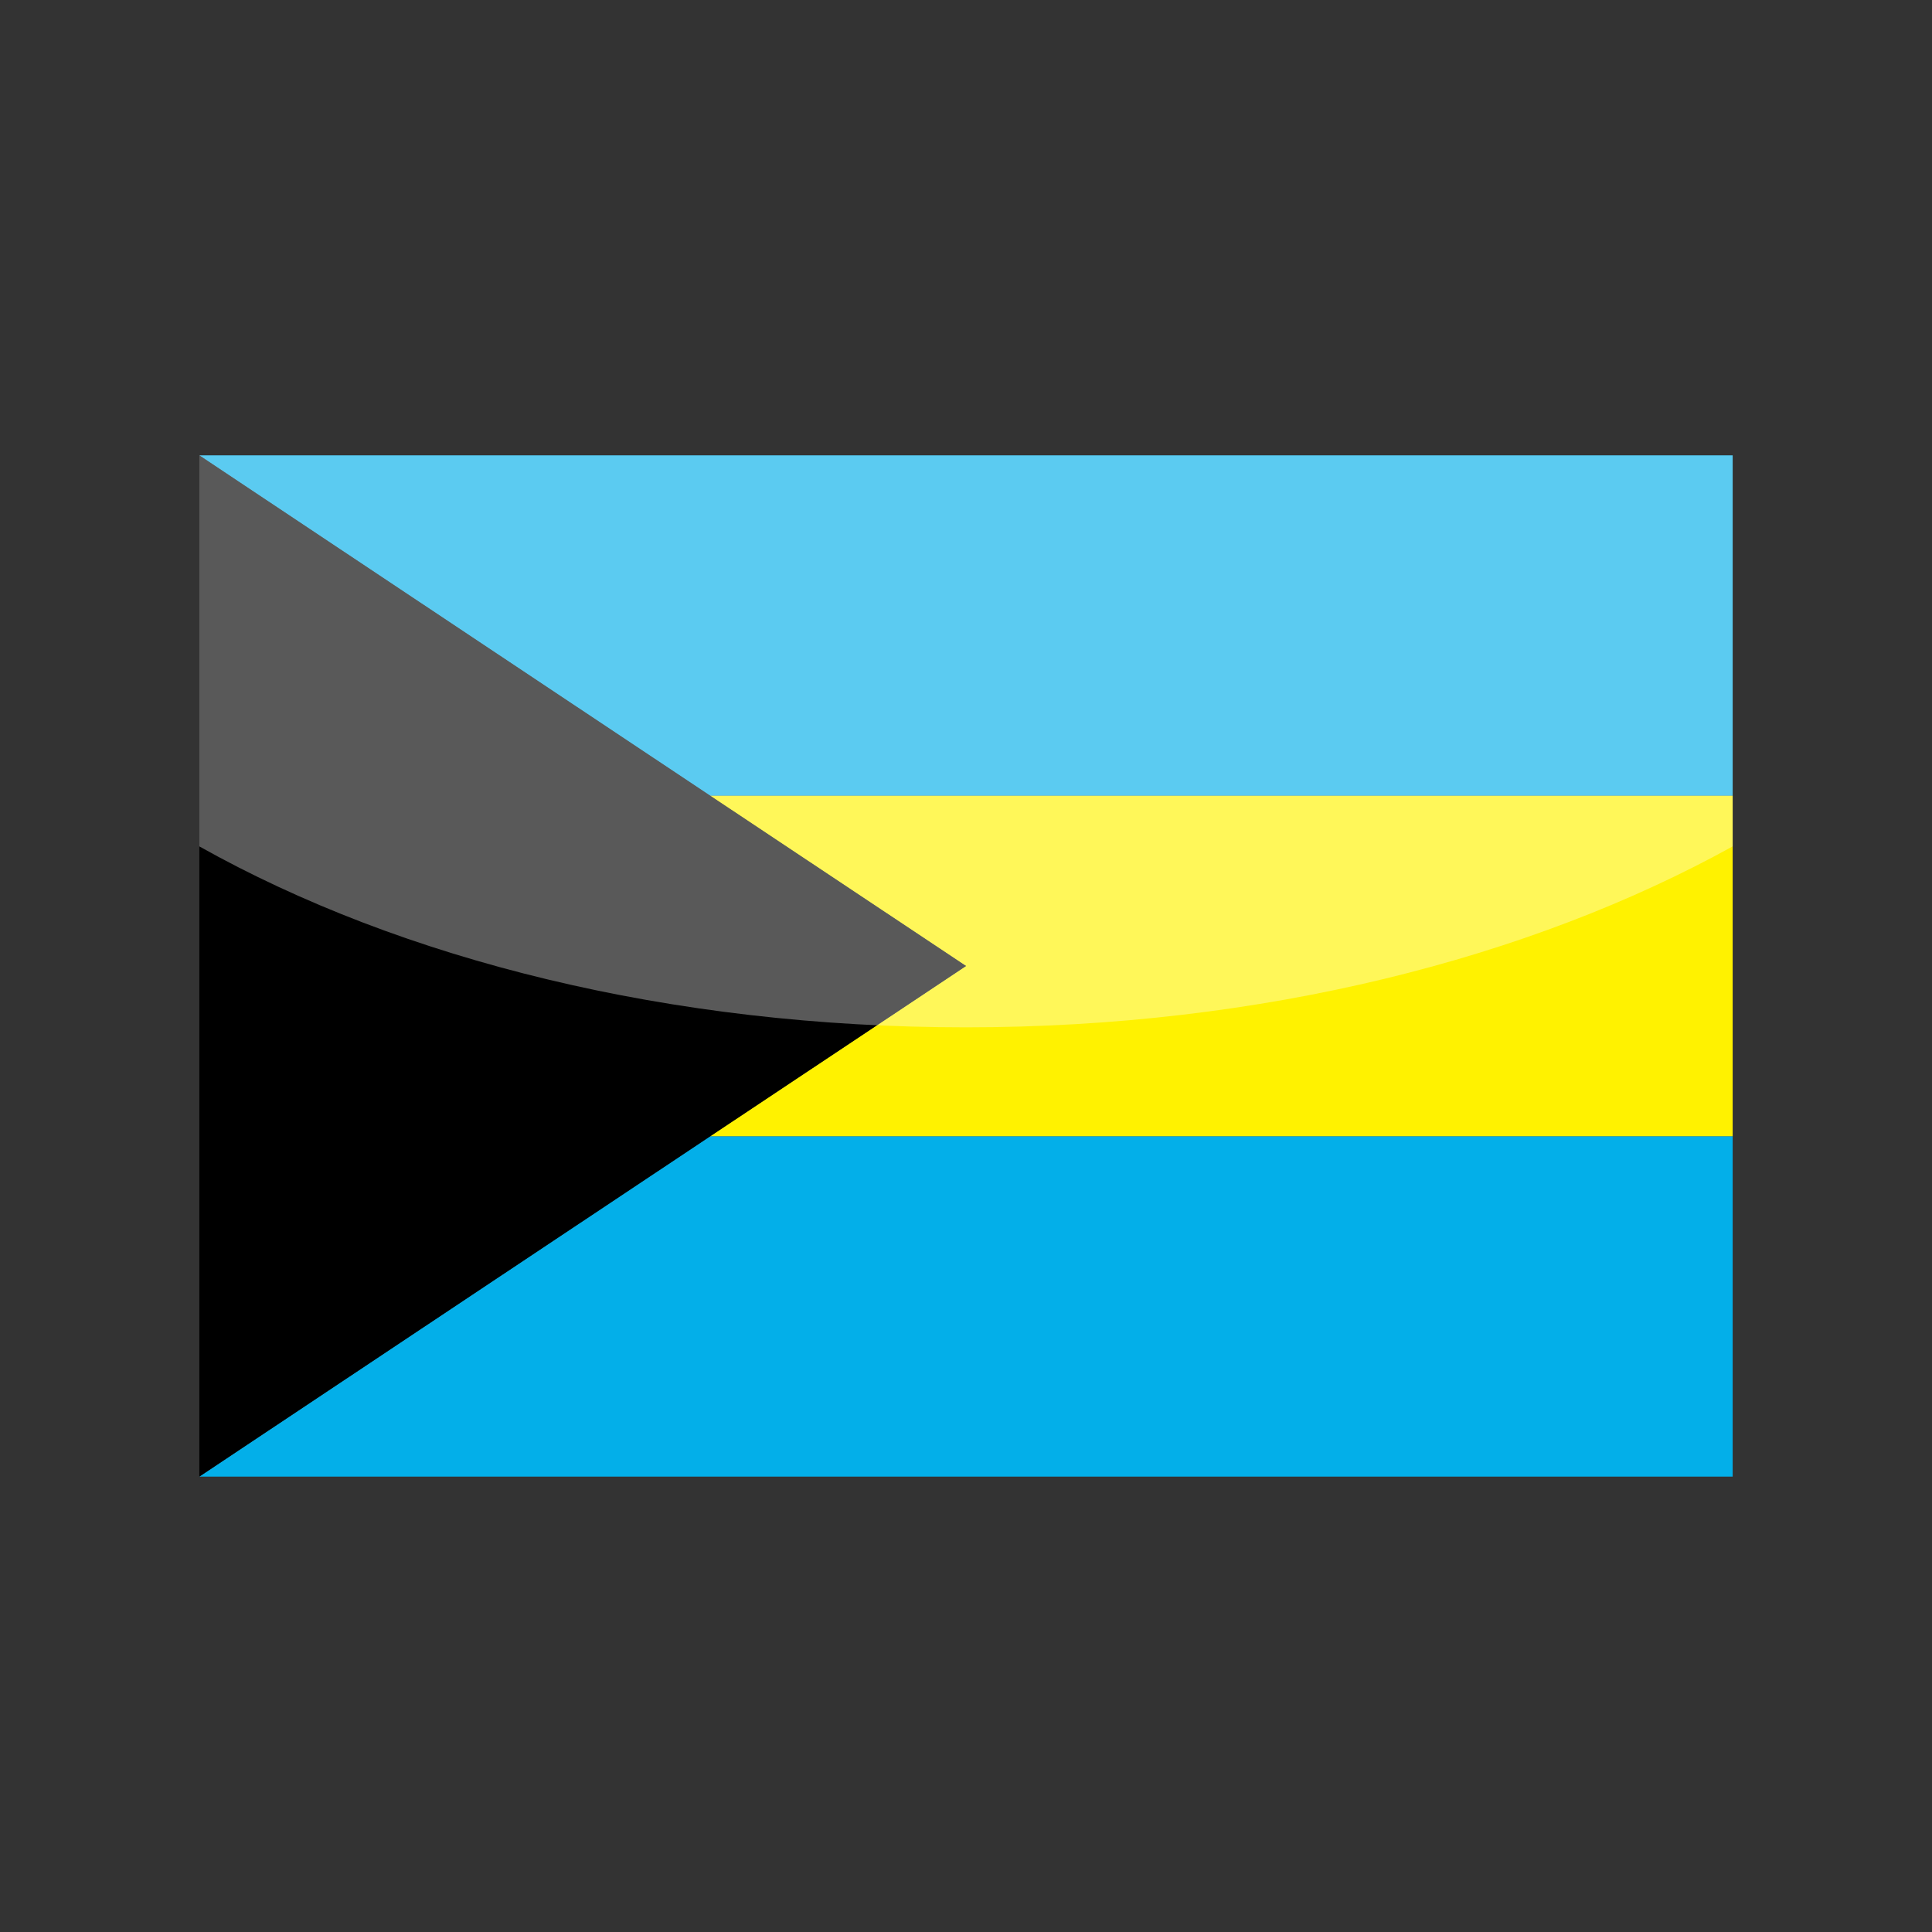 <?xml version="1.0" encoding="utf-8"?>
<!-- Generator: Adobe Illustrator 24.3.0, SVG Export Plug-In . SVG Version: 6.00 Build 0)  -->
<svg version="1.1" id="Layer_1" xmlns="http://www.w3.org/2000/svg" xmlns:xlink="http://www.w3.org/1999/xlink" x="0px" y="0px"
	 viewBox="0 0 126 126" enable-background="new 0 0 126 126" xml:space="preserve">
<rect x="0" y="0" width="126" height="126" fill="#333333" stroke="none"/>
<g>
	<g>
		<path fill-rule="evenodd" clip-rule="evenodd" fill="#03AFE9" d="M13,96.3h100V74.1H46.3L13,96.3L13,96.3z M113,51.9V29.7H13
			l33.3,22.2H113L113,51.9z"/>
		<polygon fill-rule="evenodd" clip-rule="evenodd" fill="#FFF200" points="46.3,74.1 113,74.1 113,51.9 46.3,51.9 63,63 46.3,74.1 
					"/>
		<polygon fill-rule="evenodd" clip-rule="evenodd" points="13,29.7 13,96.3 63,63 13,29.7 		"/>
	</g>
	<path opacity="0.35" fill="#FFFFFF" d="M13,29.7v25.5C26.2,62.6,43.7,67,63,67s36.8-4.5,50-11.8V29.7H13z"/>
</g>
</svg>
